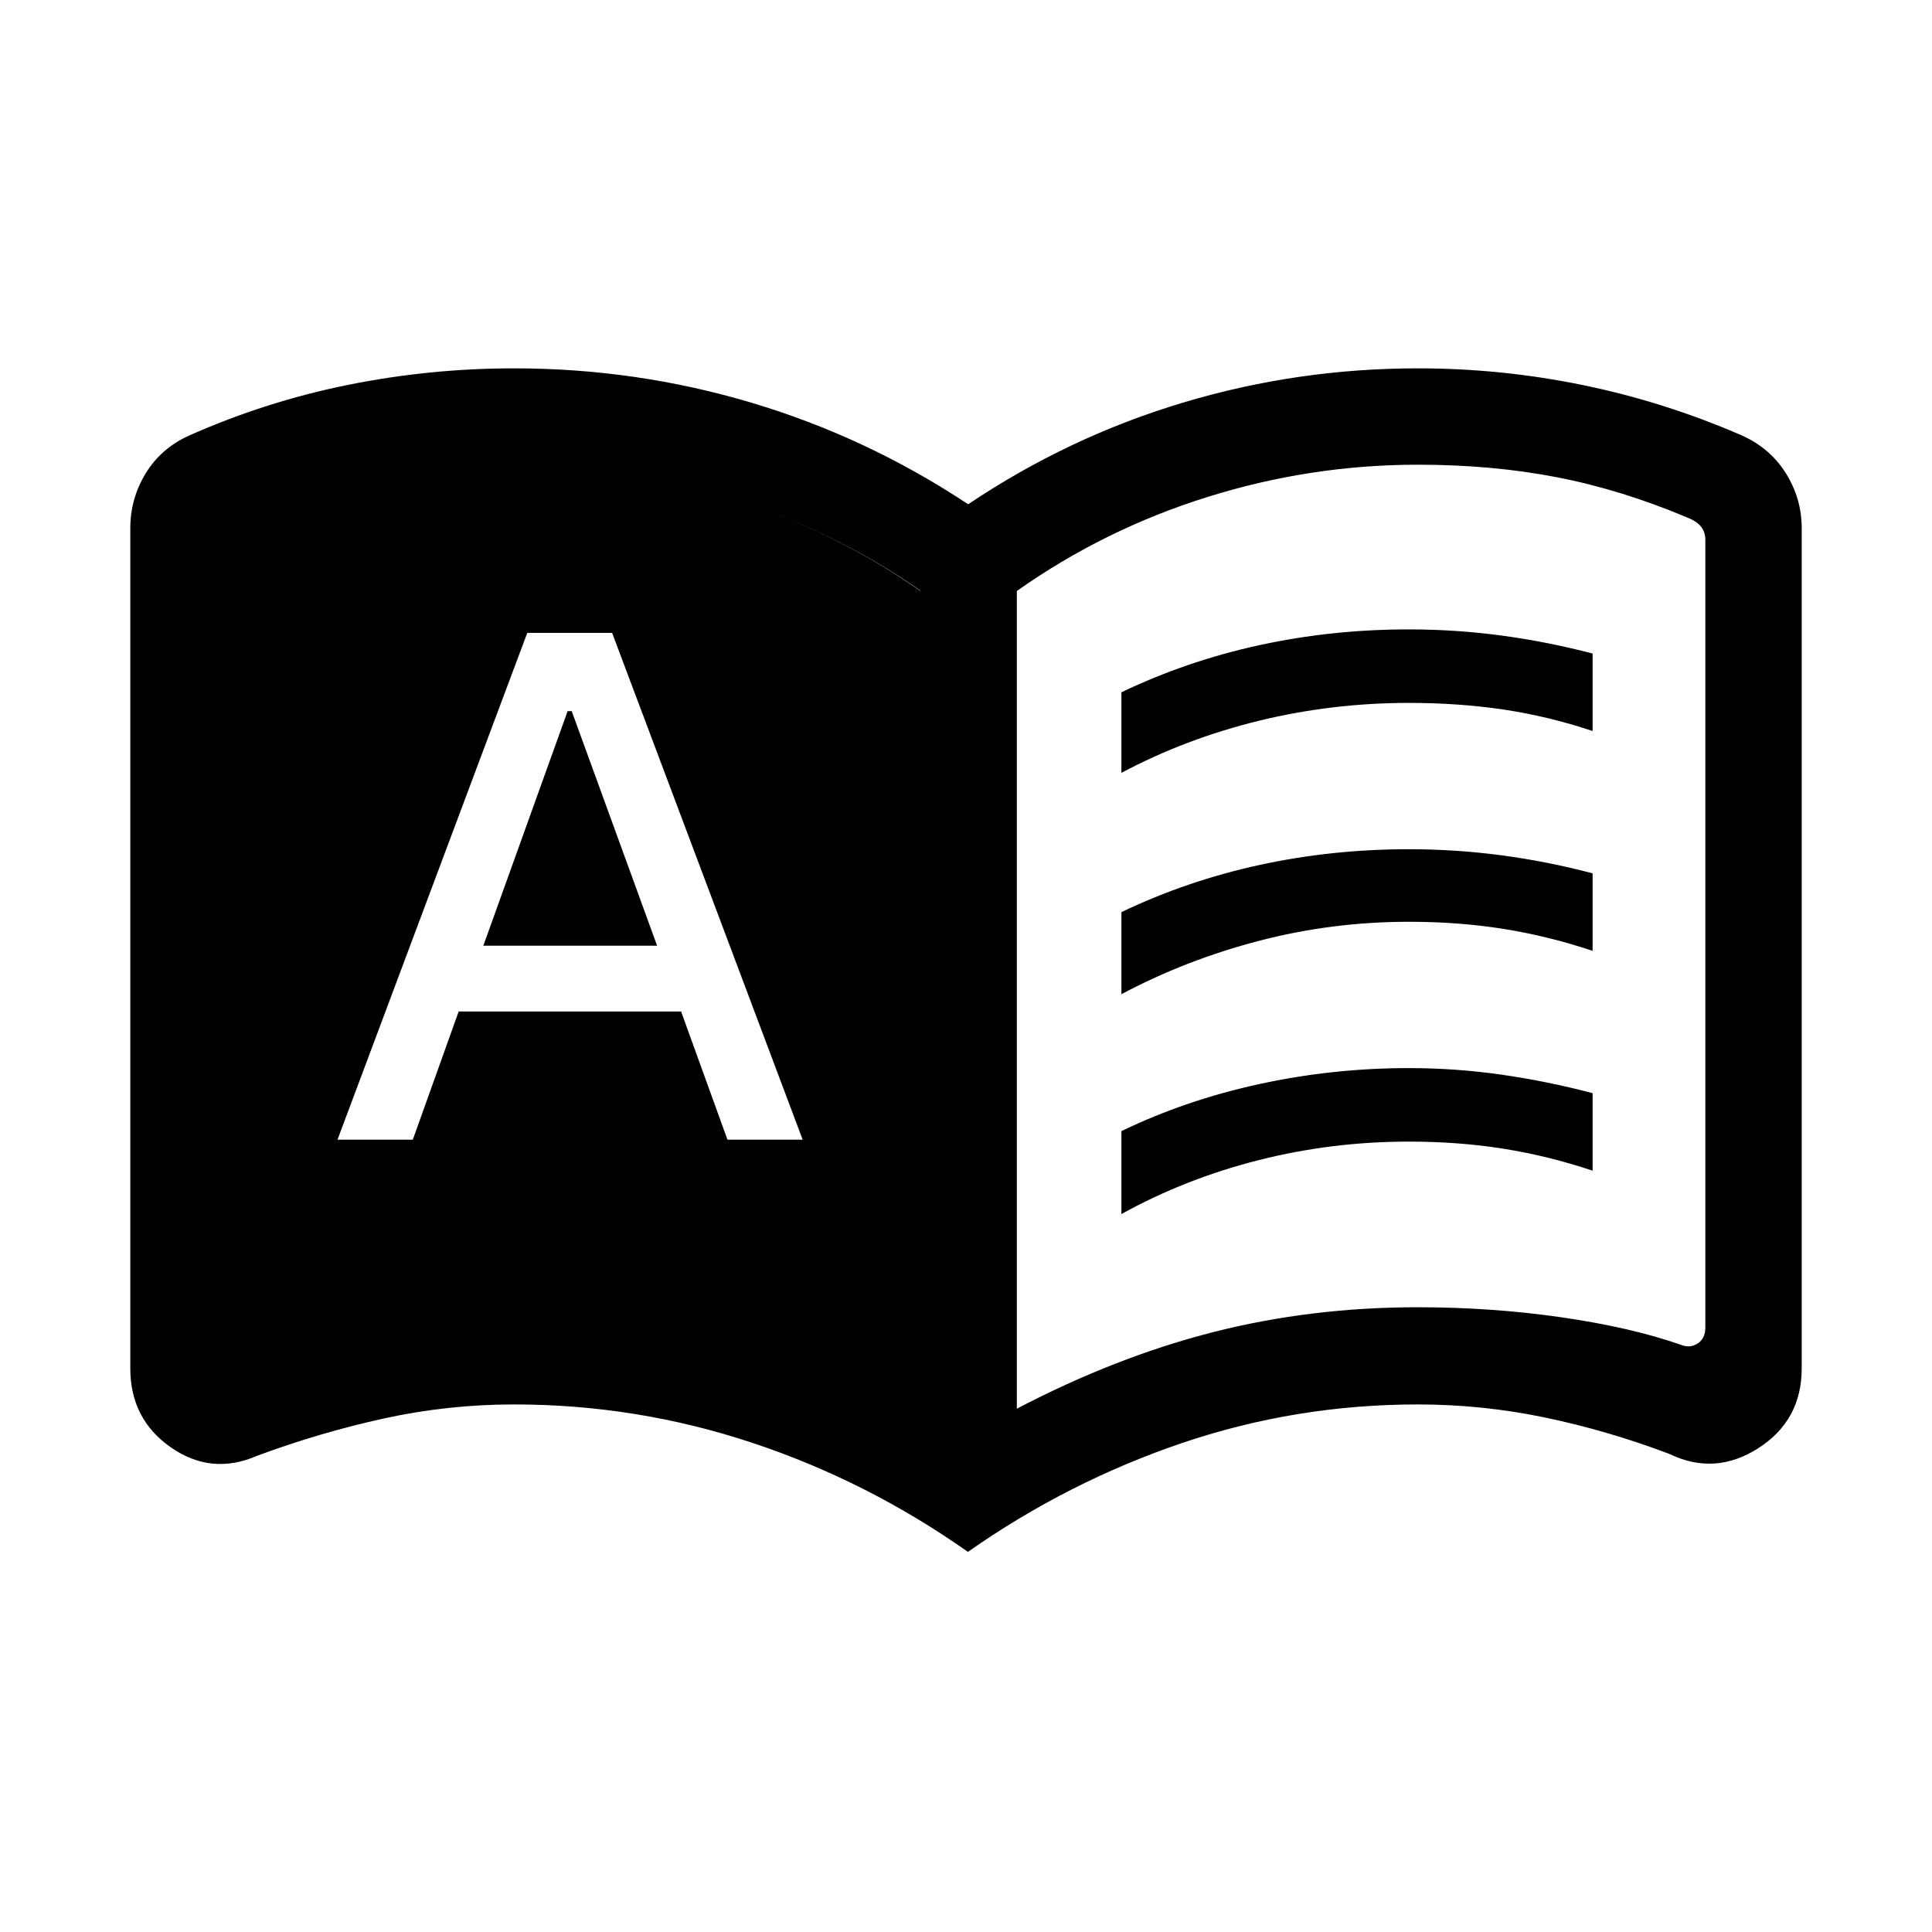 <svg xmlns="http://www.w3.org/2000/svg" height="40" viewBox="0 -960 960 960" width="40"><path d="M167.693-393.693h37.424l22.793-63.692h110.531l23.034 63.692h37.371l-94.692-251.845H262l-94.307 251.845Zm72.474-96.397 41.888-116.564h2.022l42.436 116.564h-86.346Zm317.051-85.885v-40.024q32.615-15.603 68.6-23.43 35.984-7.827 74.182-7.827 23.436 0 46.224 3.075 22.788 3.076 45.134 8.92v38.504q-21.961-7.346-44.195-10.66t-47.058-3.314q-38.237 0-74.562 8.878-36.325 8.878-68.325 25.878Zm0 219.231v-41.204q31.846-15.398 68.407-23.359 36.562-7.962 74.375-7.962 23.436 0 46.224 3.282 22.788 3.282 45.134 9.18v38.511q-21.981-7.346-44.209-10.897t-47.064-3.551q-38.265 0-74.616 9.192-36.352 9.193-68.251 26.808Zm0-109.231v-40.794q32.615-15.602 68.6-23.429 35.984-7.827 74.182-7.827 23.436 0 46.224 3.045 22.788 3.045 45.134 8.942v38.512q-21.981-7.346-44.209-10.898-22.228-3.551-47.064-3.551-38.265 0-74.616 9.5-36.352 9.5-68.251 26.5ZM255.526-310.436q52.866 0 102.92 12.346 50.054 12.347 98.926 38.065v-406.488q-43.577-30.436-96.302-46.506-52.726-16.071-105.635-16.071-36.692 0-68.227 6.808-31.535 6.807-66.118 19.693-4.616 1.538-6.539 4.423t-1.923 6.347v394.087q0 5.129 3.846 7.629 3.847 2.5 8.463.834 25.781-10.769 59.666-15.968t70.923-5.199Zm249.73 50.411q49.175-25.718 97.63-38.065 48.456-12.346 101.525-12.346 36.874 0 71.411 4.994 34.537 4.993 59.241 13.609 4.616 1.923 8.463-.577 3.846-2.501 3.846-7.886v-391.563q0-3.461-1.923-6.154-1.923-2.692-6.539-4.616-32.91-13.936-65.131-20.198-32.22-6.263-69.253-6.263-53.334 0-104.642 16.071-51.308 16.07-94.628 46.688v406.306Zm-24.307 71.139q-50.026-35.244-107.333-54.25-57.307-19.006-118.142-19.006-32.876 0-64.578 6.942-31.703 6.942-62.986 18.505-22.719 9.975-42.942-4.065-20.223-14.039-20.223-39.319v-417.382q0-14.795 7.634-27.314 7.635-12.519 21.661-18.84 38.308-16.974 79.016-25.166 40.708-8.192 82.418-8.192 60.592 0 117.873 17.064 57.281 17.064 107.73 50.475 49.782-33.411 106.642-50.475 56.859-17.064 116.807-17.064 41.549 0 82.102 8.343 40.553 8.343 78.781 24.952 14.167 6.332 22.006 18.877 7.84 12.545 7.84 27.34v417.382q0 25.855-21.564 39.671-21.564 13.816-44.198 2.846-30.353-11.491-61.568-18.036-31.215-6.544-63.399-6.544-60.668 0-117.277 19.211-56.608 19.212-106.3 54.045Zm-225.423-121.55q-37.038 0-70.923 5.199-33.885 5.199-59.666 15.968-4.616 1.666-8.463-.834-3.846-2.5-3.846-7.629v-394.127q0-3.461 1.923-6.346 1.923-2.885 6.539-4.424 34.583-12.846 66.118-19.653 31.535-6.808 68.227-6.808 52.909 0 105.635 16.071 52.725 16.07 96.302 46.688v406.306q-48.872-25.718-98.926-38.065-50.054-12.346-102.92-12.346Z"/></svg>